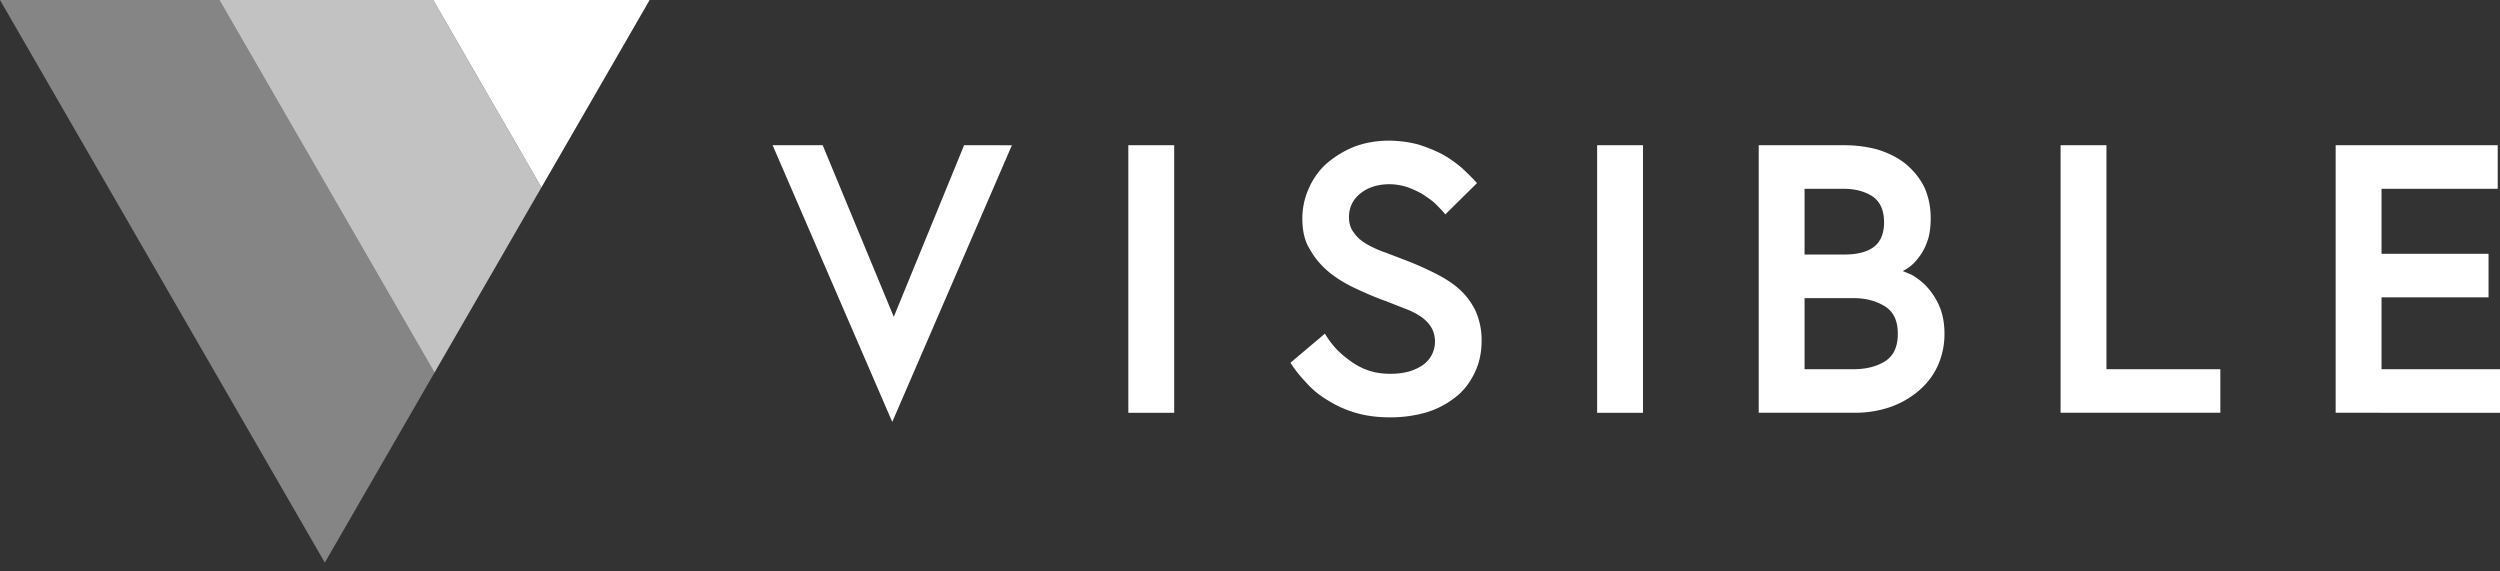 <?xml version="1.0" ?>
<svg xmlns="http://www.w3.org/2000/svg" fill="none" viewBox="0 0 140 32">
	<rect x="0" y="0" width="140" height="32" fill="#333333" stroke="none"/>
	<path fill="#fff" fill-opacity=".4" fill-rule="evenodd" d="M18.19 31.505 0 0h36.38-24.093l12.046 20.864-6.143 10.641Z" clip-rule="evenodd"/>
	<path fill="#fff" fill-opacity=".7" fill-rule="evenodd" d="m12.287 0 12.046 20.864 5.986-10.368L24.26 0h12.12-24.092Z" clip-rule="evenodd"/>
	<path fill="#fff" d="M30.32 10.496 24.26 0h12.12l-6.06 10.496Zm19.646 13.133 6.7-15.496H53.99l-3.938 9.61-3.981-9.61h-2.804l6.7 15.496Zm13.22-15.496v14.982h2.569V8.133h-2.569Zm17.173 10.98a1.596 1.596 0 0 1-.813 1.413 2.69 2.69 0 0 1-.814.32 4.02 4.02 0 0 1-.877.086c-.471 0-.878-.064-1.242-.193a3.757 3.757 0 0 1-1.006-.535c-.3-.214-.578-.45-.813-.706a5.294 5.294 0 0 1-.6-.813l-1.926 1.626c.236.386.535.75.878 1.113.342.386.728.707 1.198.985.471.3.985.535 1.563.706.578.171 1.22.257 1.948.257.684 0 1.327-.086 1.947-.257.6-.171 1.156-.45 1.627-.813.47-.343.835-.792 1.113-1.349.278-.535.428-1.155.428-1.883a4 4 0 0 0-.343-1.67 3.99 3.99 0 0 0-.92-1.22c-.385-.342-.835-.62-1.348-.877a17.703 17.703 0 0 0-1.584-.706l-1.177-.45a5.94 5.94 0 0 1-1.049-.47c-.3-.172-.556-.386-.728-.643-.192-.235-.278-.535-.278-.877 0-.535.214-.985.642-1.327.428-.343.985-.514 1.627-.514.342 0 .663.064.963.15.3.107.578.235.856.385.257.171.514.343.728.535.214.214.406.407.578.621l1.776-1.755a15.323 15.323 0 0 0-.835-.835 7.067 7.067 0 0 0-1.091-.77 8.724 8.724 0 0 0-1.37-.557 6.634 6.634 0 0 0-1.627-.214c-.749 0-1.412.129-2.012.364a5.538 5.538 0 0 0-1.54.963 4.07 4.07 0 0 0-.964 1.391 4.065 4.065 0 0 0-.342 1.648c0 .685.128 1.263.428 1.734.278.492.642.92 1.091 1.284.45.364.964.664 1.52.92.557.257 1.092.493 1.648.686.385.15.75.3 1.092.428.342.128.62.278.877.449.236.171.428.364.557.578.128.214.214.492.214.792Zm9.08-10.98v14.982h2.568V8.133H89.44Zm13.822 6.121h-2.205v-3.681h2.205c.642 0 1.177.15 1.605.428.428.3.642.77.642 1.456 0 .642-.214 1.112-.599 1.39-.386.279-.942.407-1.648.407Zm.535 6.421h-2.74v-3.98h2.74c.706 0 1.305.17 1.776.47.471.3.706.814.706 1.52 0 .728-.235 1.241-.706 1.54-.471.3-1.07.45-1.776.45ZM98.488 8.133v14.982h5.393c.685 0 1.349-.107 1.969-.32a4.987 4.987 0 0 0 1.584-.9c.45-.385.814-.834 1.07-1.391a4.291 4.291 0 0 0 .386-1.84c0-.643-.129-1.2-.343-1.649a4.127 4.127 0 0 0-.749-1.07c-.278-.257-.535-.45-.792-.578a11.422 11.422 0 0 1-.449-.192c.085-.043.214-.107.385-.236.171-.128.342-.3.514-.535.171-.214.342-.514.47-.877.129-.343.193-.792.193-1.306 0-.706-.15-1.327-.407-1.84a4.097 4.097 0 0 0-1.07-1.263c-.449-.343-.963-.578-1.519-.75a7.102 7.102 0 0 0-1.777-.235h-4.858Zm16.905 0v14.982h8.946v-2.44h-6.378V8.133h-2.568Zm17.972 6.078v-3.638h6.507v-2.44h-9.075v14.982H140v-2.44h-6.635v-4.024h5.993v-2.44h-5.993Z"/>
</svg>